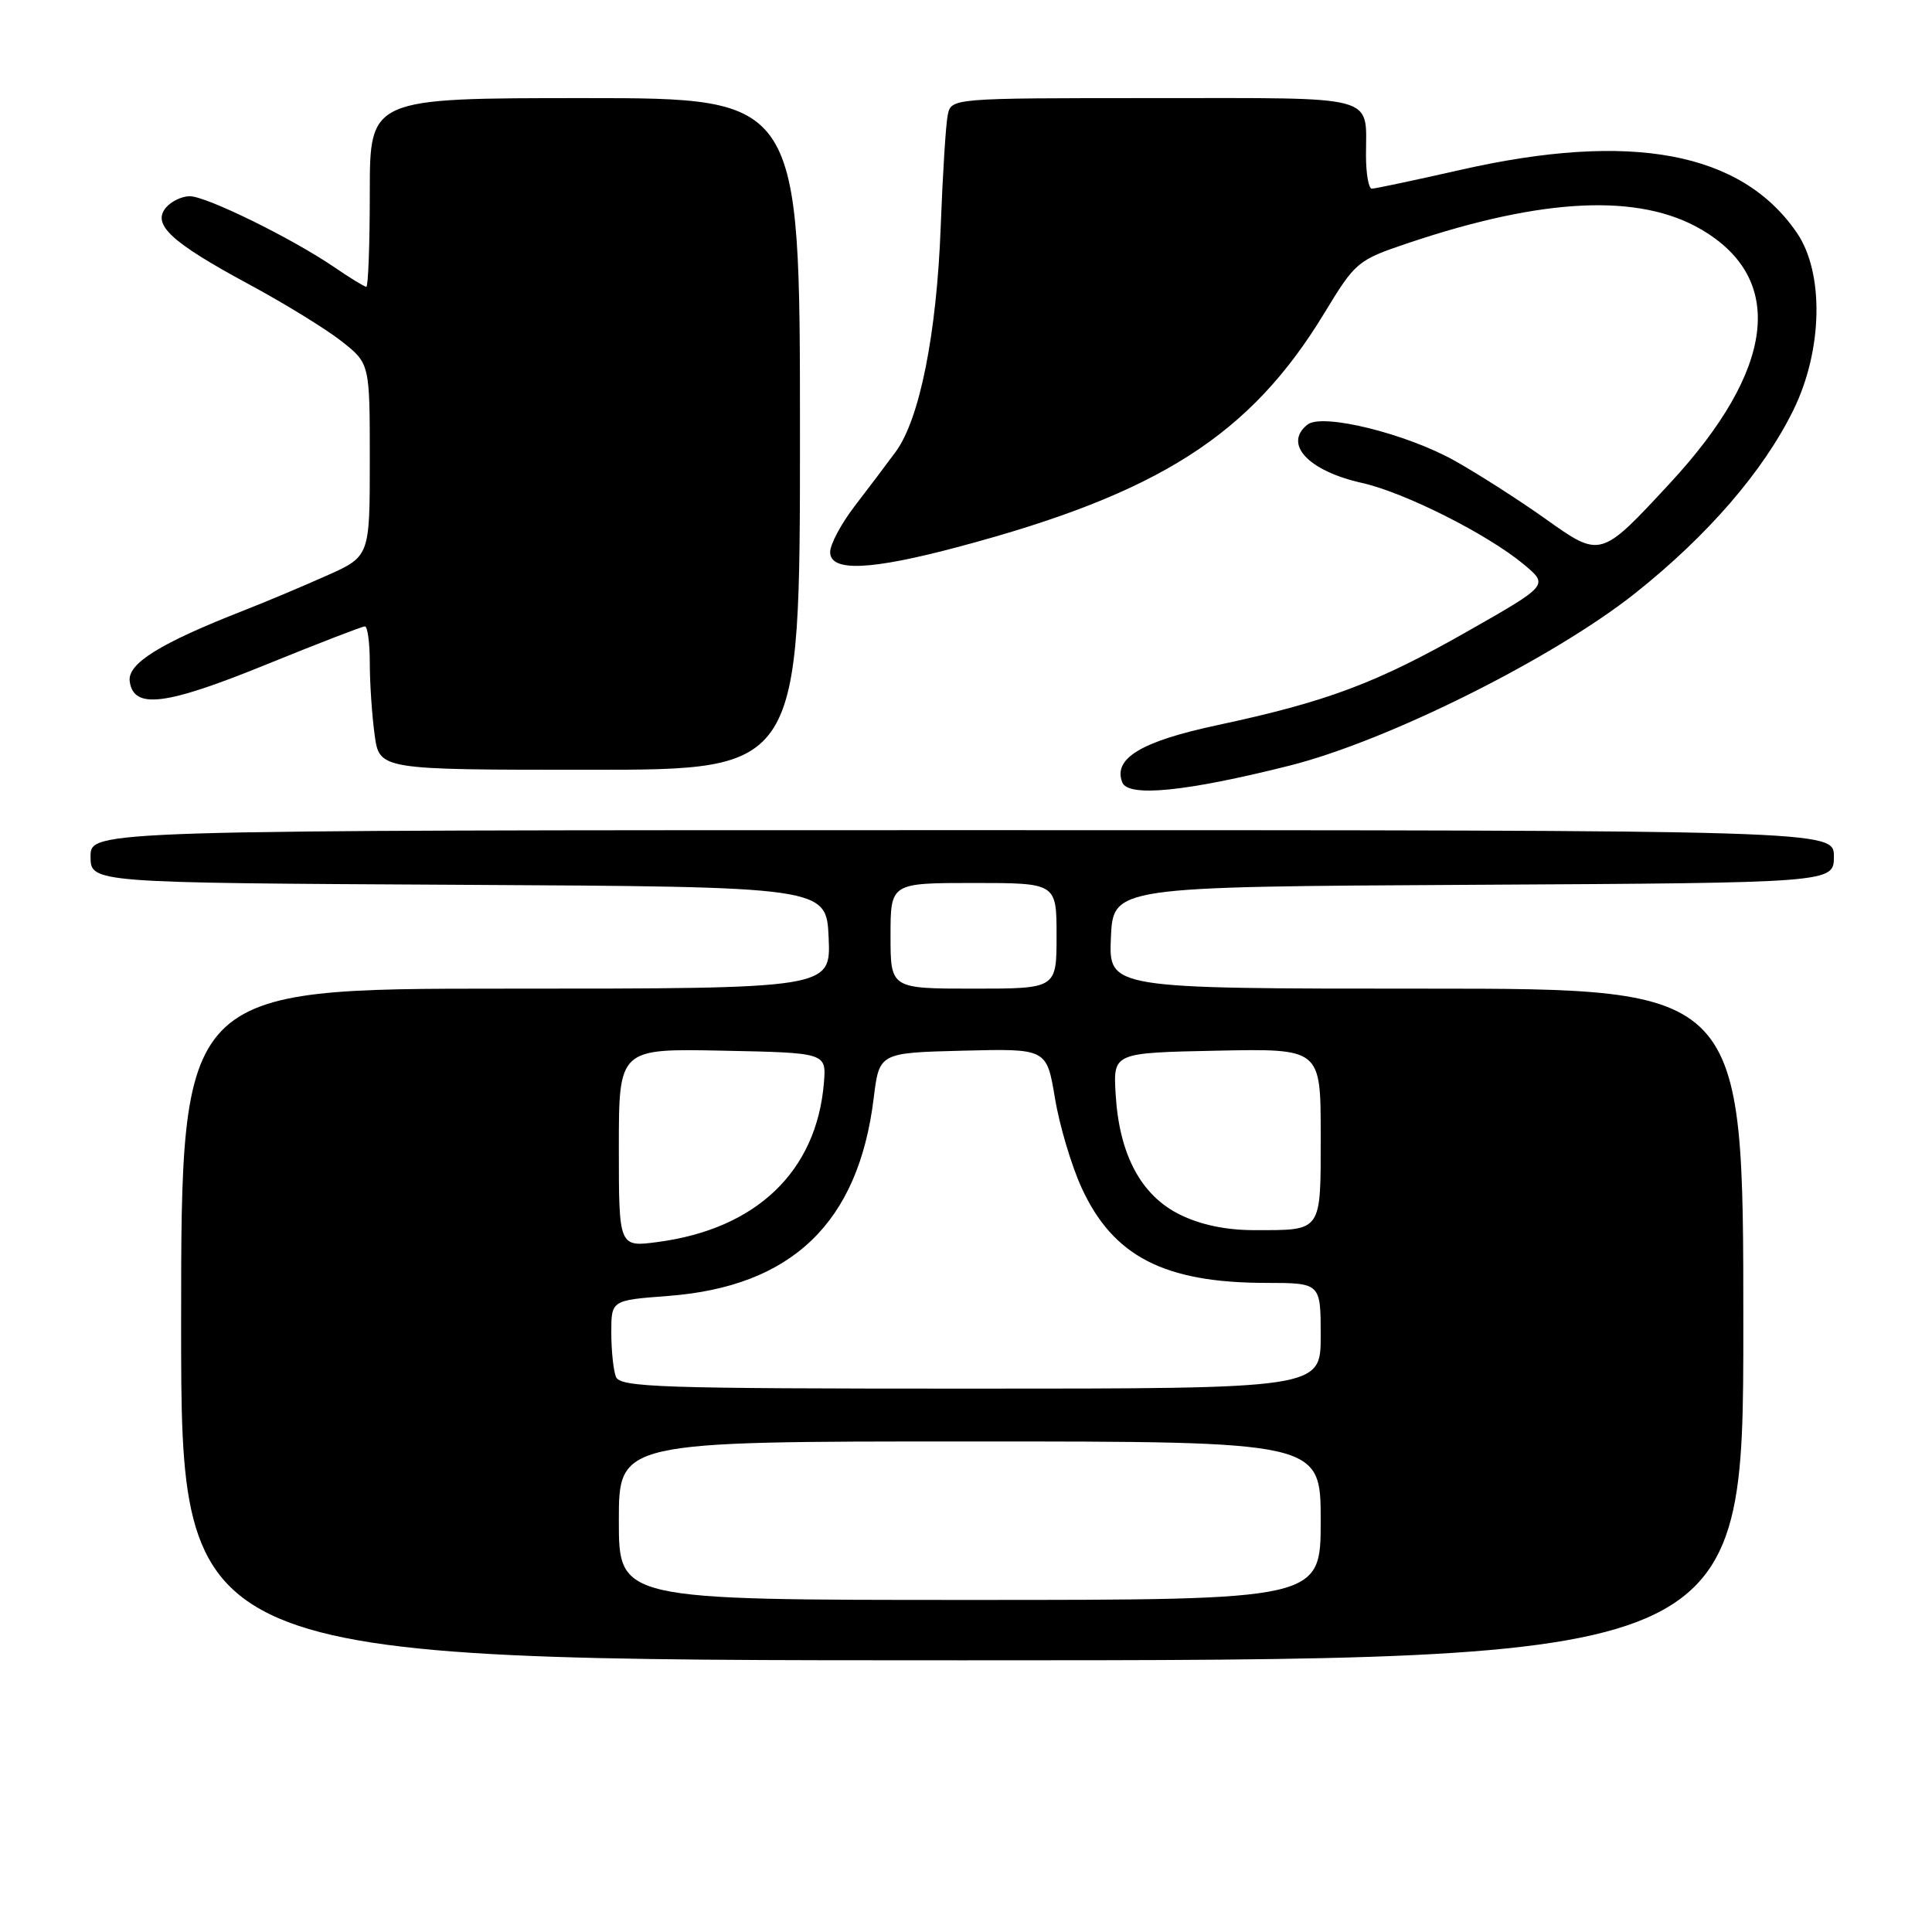 <?xml version="1.0" encoding="UTF-8" standalone="no"?>
<!DOCTYPE svg PUBLIC "-//W3C//DTD SVG 1.1//EN" "http://www.w3.org/Graphics/SVG/1.1/DTD/svg11.dtd" >
<svg xmlns="http://www.w3.org/2000/svg" xmlns:xlink="http://www.w3.org/1999/xlink" version="1.1" viewBox="0 0 256 256">
 <g >
 <path fill="currentColor"
d=" M 231.00 175.50 C 231.00 131.00 231.00 131.00 188.95 131.00 C 146.91 131.00 146.91 131.00 147.20 124.25 C 147.50 117.50 147.50 117.50 195.25 117.24 C 243.00 116.98 243.00 116.98 243.00 113.49 C 243.00 110.00 243.00 110.00 127.50 110.00 C 12.00 110.00 12.00 110.00 12.00 113.49 C 12.00 116.98 12.00 116.98 60.75 117.24 C 109.50 117.50 109.50 117.50 109.80 124.25 C 110.09 131.00 110.09 131.00 67.05 131.00 C 24.00 131.00 24.00 131.00 24.00 175.50 C 24.00 220.00 24.00 220.00 127.50 220.00 C 231.00 220.00 231.00 220.00 231.00 175.50 Z  M 170.87 101.45 C 183.84 98.19 205.77 87.25 216.65 78.62 C 226.26 70.99 233.66 62.43 237.63 54.34 C 241.53 46.40 241.73 36.15 238.09 30.84 C 230.74 20.11 216.13 17.38 193.52 22.51 C 187.48 23.88 182.19 25.00 181.77 25.00 C 181.35 25.00 181.00 23.01 181.00 20.58 C 181.00 12.46 182.99 13.00 152.91 13.00 C 126.04 13.00 126.04 13.00 125.58 15.25 C 125.32 16.49 124.91 23.12 124.65 30.00 C 124.12 44.24 121.86 55.55 118.68 59.87 C 117.48 61.50 115.04 64.73 113.25 67.06 C 111.46 69.39 110.00 72.13 110.00 73.15 C 110.00 75.80 115.30 75.58 127.00 72.46 C 153.58 65.38 165.65 57.67 175.47 41.51 C 179.62 34.67 179.87 34.47 186.61 32.20 C 204.51 26.18 217.23 25.60 225.45 30.42 C 236.68 37.00 235.21 48.97 221.32 63.98 C 212.04 74.00 212.12 73.97 204.71 68.70 C 201.29 66.27 195.95 62.85 192.84 61.10 C 186.39 57.46 175.21 54.70 173.25 56.26 C 170.01 58.82 173.35 62.40 180.46 63.99 C 186.14 65.26 197.15 70.81 201.93 74.80 C 205.21 77.54 205.21 77.54 194.36 83.71 C 182.34 90.54 175.82 92.98 161.29 96.09 C 151.22 98.24 147.48 100.49 148.70 103.66 C 149.47 105.67 157.15 104.90 170.87 101.45 Z  M 106.00 57.50 C 106.00 13.00 106.00 13.00 77.50 13.00 C 49.00 13.00 49.00 13.00 49.00 25.50 C 49.00 32.38 48.79 38.00 48.54 38.00 C 48.29 38.00 46.38 36.83 44.29 35.40 C 38.71 31.59 27.34 26.00 25.15 26.00 C 24.10 26.00 22.68 26.68 21.98 27.52 C 20.13 29.75 22.67 32.10 32.89 37.62 C 37.63 40.17 43.19 43.59 45.25 45.21 C 49.00 48.17 49.00 48.17 49.00 60.95 C 49.00 73.73 49.00 73.73 43.25 76.29 C 40.09 77.70 35.13 79.79 32.23 80.92 C 21.13 85.27 16.85 87.94 17.19 90.30 C 17.71 94.01 21.92 93.49 35.26 88.06 C 42.10 85.28 47.99 83.00 48.35 83.00 C 48.71 83.00 49.00 85.19 49.00 87.86 C 49.00 90.53 49.29 94.81 49.64 97.36 C 50.27 102.00 50.27 102.00 78.14 102.00 C 106.00 102.00 106.00 102.00 106.00 57.50 Z  M 82.00 201.50 C 82.00 191.00 82.00 191.00 128.50 191.00 C 175.00 191.00 175.00 191.00 175.00 201.50 C 175.00 212.00 175.00 212.00 128.50 212.00 C 82.00 212.00 82.00 212.00 82.00 201.50 Z  M 81.61 182.42 C 81.27 181.55 81.00 178.91 81.00 176.56 C 81.00 172.29 81.00 172.29 88.53 171.72 C 104.95 170.48 113.76 162.00 115.77 145.50 C 116.51 139.50 116.51 139.50 127.60 139.22 C 138.69 138.94 138.69 138.94 139.78 145.48 C 140.37 149.07 141.96 154.42 143.31 157.37 C 147.48 166.48 154.26 169.98 167.75 169.99 C 175.00 170.00 175.00 170.00 175.00 177.00 C 175.00 184.00 175.00 184.00 128.61 184.00 C 87.23 184.00 82.15 183.83 81.61 182.42 Z  M 82.00 152.10 C 82.00 138.94 82.00 138.94 95.75 139.22 C 109.50 139.50 109.50 139.50 109.17 143.50 C 108.20 155.21 100.23 162.84 87.17 164.57 C 82.00 165.26 82.00 165.26 82.00 152.10 Z  M 156.30 160.92 C 151.18 158.38 148.30 152.98 147.83 145.00 C 147.50 139.50 147.50 139.50 161.25 139.22 C 175.00 138.94 175.00 138.94 175.00 150.36 C 175.00 163.39 175.27 163.00 166.17 163.00 C 162.44 163.00 159.06 162.29 156.30 160.92 Z  M 118.00 124.00 C 118.00 117.00 118.00 117.00 129.00 117.00 C 140.00 117.00 140.00 117.00 140.00 124.00 C 140.00 131.00 140.00 131.00 129.00 131.00 C 118.00 131.00 118.00 131.00 118.00 124.00 Z "/>
</g>
</svg>